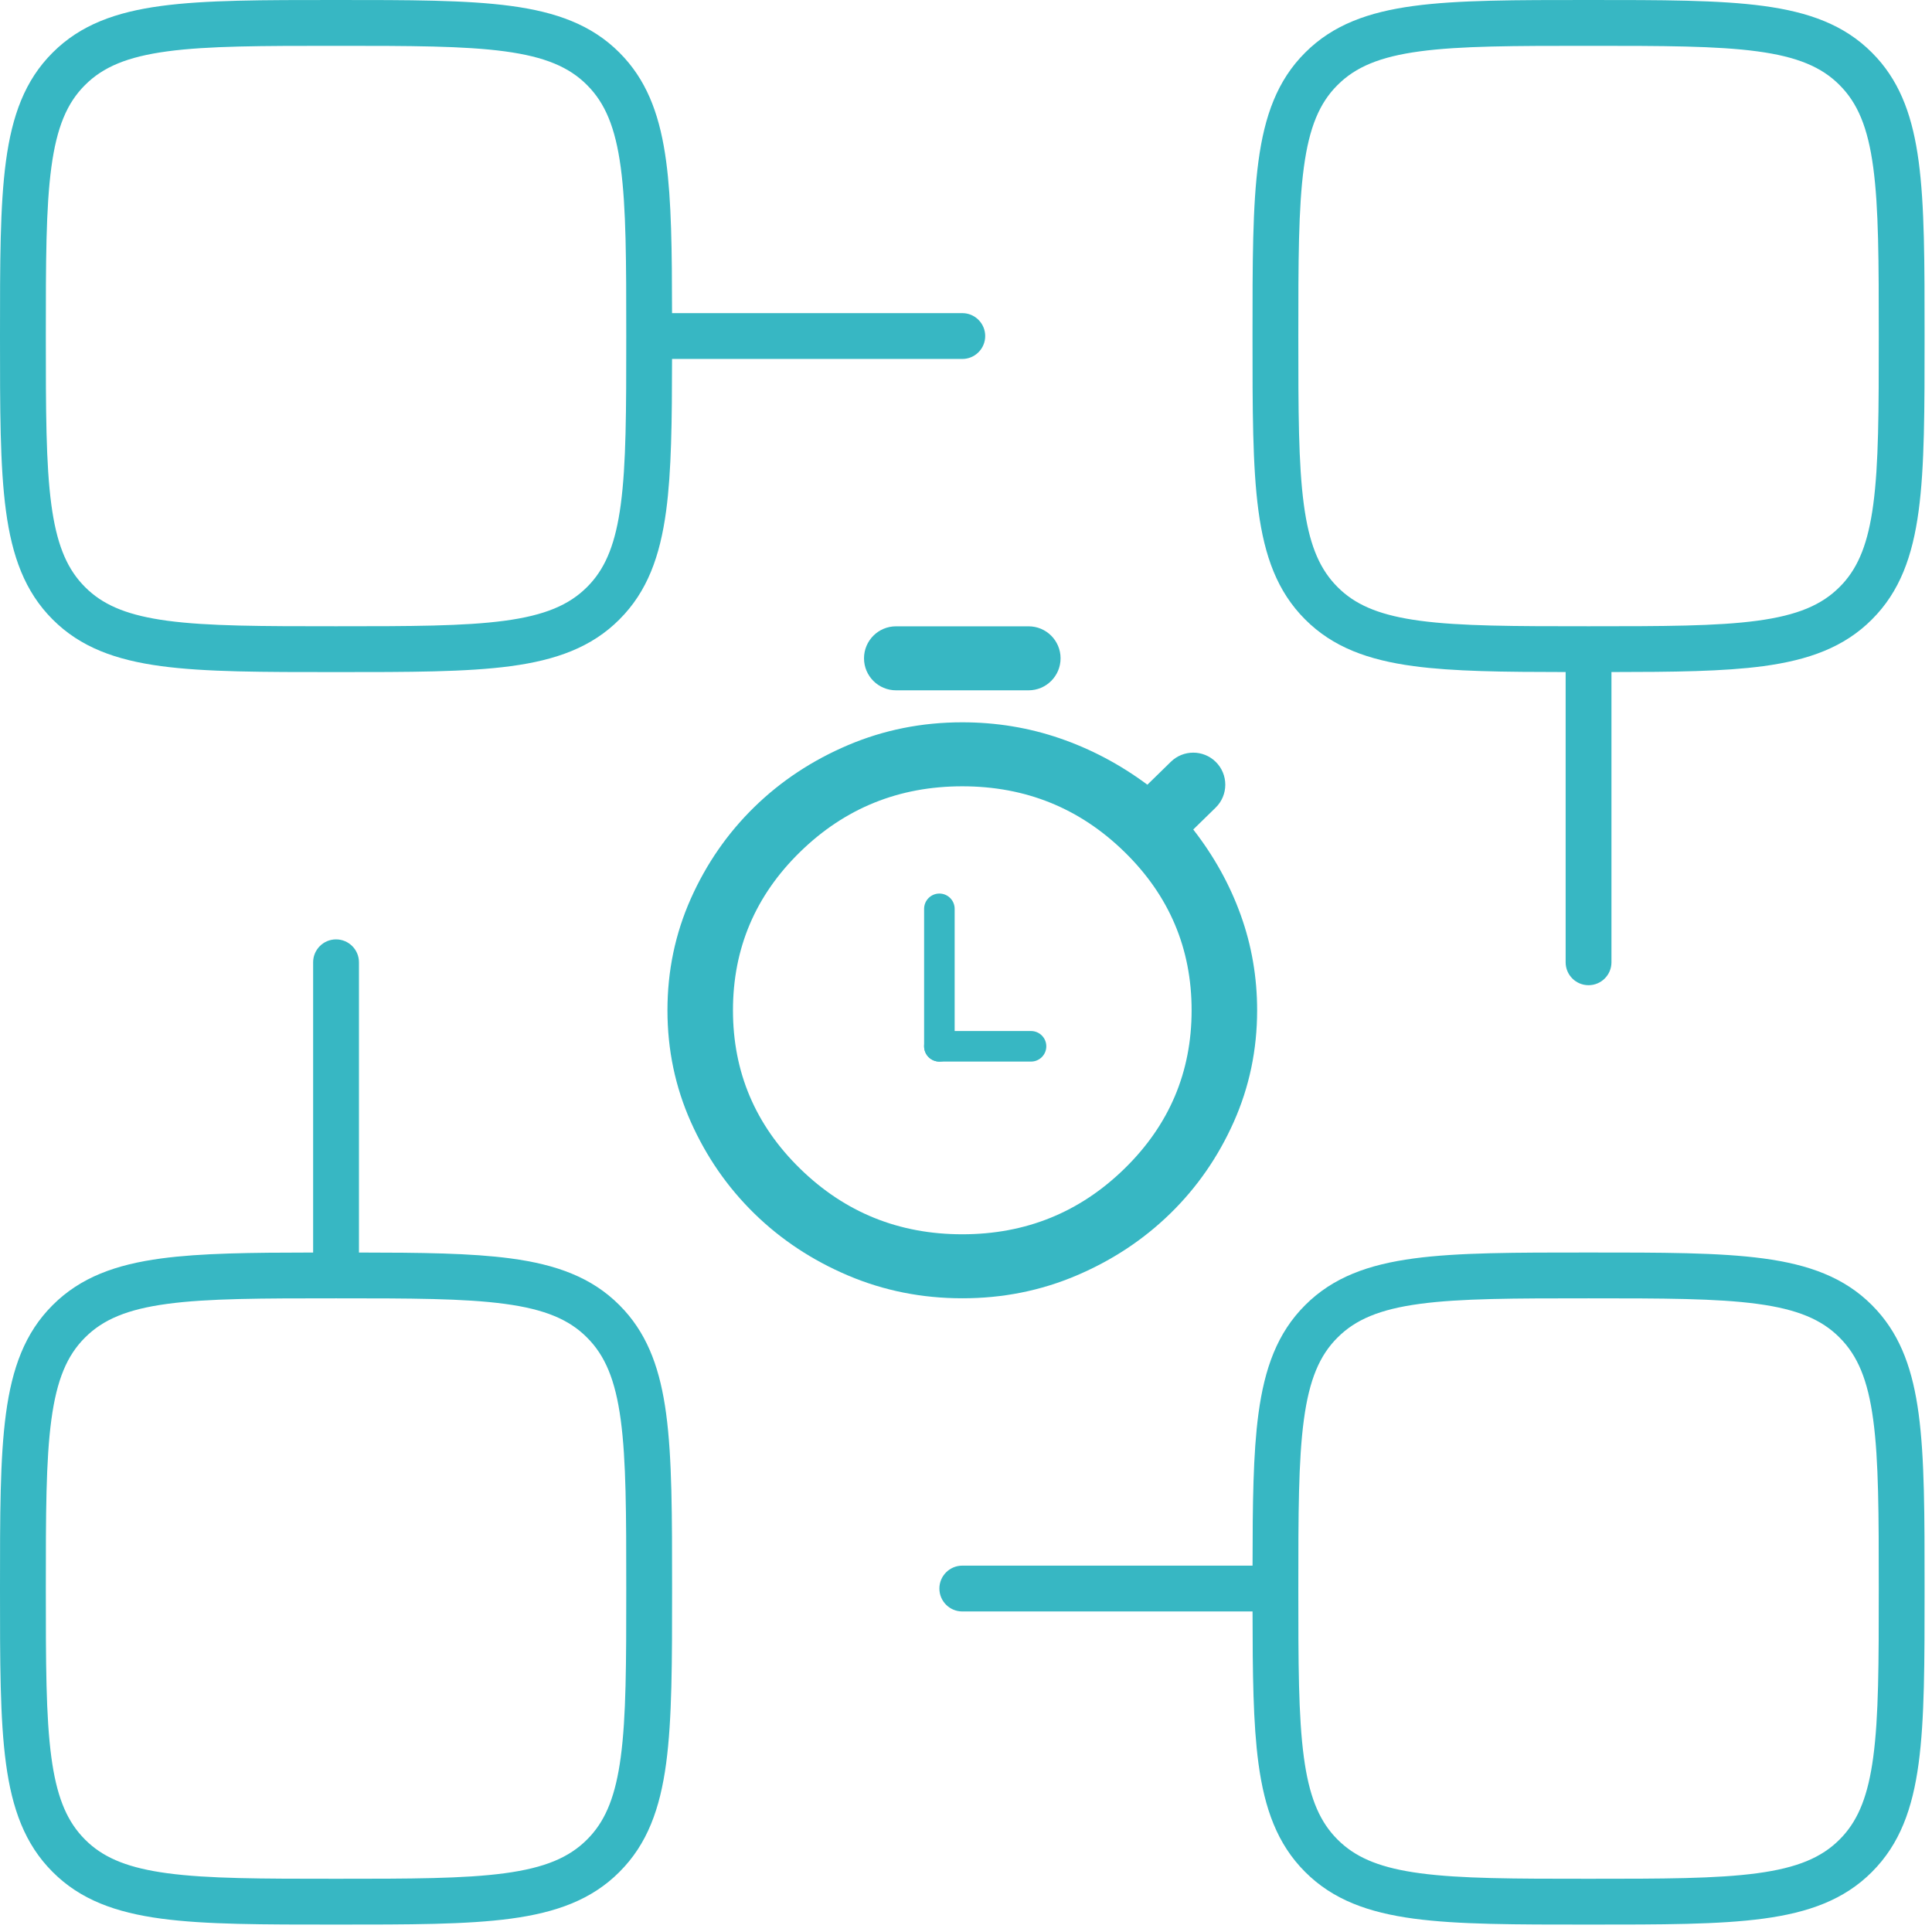 <svg width="161" height="161" viewBox="0 0 161 161" fill="none" xmlns="http://www.w3.org/2000/svg">
<path d="M74.668 57.526C73.195 57.526 72.001 56.332 72.001 54.859C72.001 53.386 73.195 52.193 74.668 52.193H85.715C87.187 52.193 88.381 53.386 88.381 54.859C88.381 56.332 87.187 57.526 85.715 57.526H74.668ZM80.191 108.19C76.824 108.19 73.65 107.557 70.669 106.291C67.688 105.025 65.083 103.303 62.855 101.123C60.628 98.944 58.865 96.399 57.567 93.489C56.27 90.579 55.621 87.48 55.621 84.191C55.621 80.902 56.27 77.802 57.567 74.89C58.865 71.978 60.628 69.434 62.855 67.258C65.083 65.082 67.688 63.361 70.671 62.093C73.654 60.826 76.828 60.192 80.191 60.192C83.012 60.192 85.719 60.636 88.313 61.525C90.906 62.414 93.341 63.703 95.616 65.392L97.572 63.481C98.609 62.468 100.266 62.468 101.304 63.481C102.376 64.529 102.376 66.255 101.304 67.302L99.438 69.125C101.167 71.347 102.486 73.725 103.396 76.258C104.306 78.791 104.761 81.436 104.761 84.191C104.761 87.48 104.112 90.58 102.815 93.492C101.517 96.404 99.754 98.948 97.527 101.123C95.299 103.299 92.694 105.022 89.711 106.291C86.728 107.56 83.554 108.193 80.191 108.19ZM80.191 102.857C85.469 102.857 89.974 101.035 93.705 97.39C97.436 93.746 99.301 89.346 99.301 84.191C99.301 79.036 97.436 74.636 93.705 70.992C89.974 67.347 85.469 65.525 80.191 65.525C74.913 65.525 70.409 67.347 66.677 70.992C62.946 74.636 61.081 79.036 61.081 84.191C61.081 89.346 62.946 93.746 66.677 97.39C70.409 101.035 74.913 102.857 80.191 102.857Z" fill="#37B7C3"/>
<path d="M52.188 132.379C52.188 126.171 52.184 121.71 51.727 118.316C51.277 114.979 50.42 112.959 48.921 111.464L48.917 111.459C47.427 109.961 45.408 109.105 42.068 108.656C38.673 108.198 34.211 108.194 28.003 108.194C21.795 108.194 17.334 108.198 13.941 108.656C10.603 109.105 8.583 109.962 7.088 111.461L7.083 111.465C5.586 112.955 4.73 114.974 4.28 118.314C3.823 121.709 3.819 126.171 3.819 132.379C3.819 138.587 3.823 143.048 4.28 146.441C4.701 149.571 5.481 151.541 6.812 153.007L7.085 153.294L7.089 153.299L7.375 153.572C8.837 154.901 10.807 155.681 13.938 156.102C17.333 156.56 21.796 156.564 28.003 156.564C34.211 156.564 38.672 156.56 42.066 156.102C45.404 155.653 47.423 154.796 48.919 153.297L48.924 153.293L49.196 153.007C50.526 151.545 51.305 149.576 51.727 146.444C52.184 143.049 52.188 138.587 52.188 132.379ZM156.564 132.379C156.564 126.175 156.56 121.715 156.102 118.32C155.653 114.98 154.796 112.959 153.297 111.464L153.293 111.459C151.803 109.961 149.784 109.105 146.444 108.656C143.049 108.198 138.587 108.194 132.379 108.194C126.171 108.194 121.71 108.198 118.316 108.656C114.979 109.105 112.959 109.962 111.464 111.461L111.459 111.465C109.961 112.955 109.105 114.974 108.656 118.314C108.198 121.709 108.194 126.171 108.194 132.379C108.194 138.587 108.198 143.048 108.656 146.441C109.077 149.571 109.857 151.541 111.188 153.007L111.461 153.294L111.464 153.297L111.751 153.57C113.217 154.901 115.189 155.681 118.32 156.102C121.715 156.56 126.175 156.564 132.379 156.564C138.583 156.564 143.043 156.56 146.438 156.102C149.778 155.653 151.799 154.796 153.294 153.297L153.297 153.294L153.57 153.007C154.901 151.541 155.681 149.569 156.102 146.438C156.56 143.043 156.564 138.583 156.564 132.379ZM156.564 28.003C156.564 21.795 156.56 17.334 156.102 13.941C155.653 10.603 154.796 8.583 153.297 7.088L153.293 7.083C151.803 5.586 149.784 4.73 146.444 4.28C143.049 3.823 138.587 3.819 132.379 3.819C126.171 3.819 121.71 3.823 118.316 4.28C114.979 4.73 112.959 5.586 111.464 7.085L111.459 7.089C109.961 8.58 109.105 10.598 108.656 13.938C108.198 17.333 108.194 21.796 108.194 28.003C108.194 34.211 108.198 38.672 108.656 42.066C109.077 45.195 109.857 47.165 111.188 48.632L111.461 48.919L111.465 48.924L111.751 49.196C113.213 50.526 115.182 51.305 118.314 51.727C121.709 52.184 126.171 52.188 132.379 52.188C138.587 52.188 143.048 52.184 146.441 51.727C149.779 51.277 151.799 50.42 153.294 48.921L153.299 48.917L153.572 48.632C154.901 47.169 155.681 45.2 156.102 42.068C156.56 38.673 156.564 34.211 156.564 28.003ZM28.003 7.16402e-07C34.103 7.16402e-07 38.869 -0.004 42.578 0.496C46.339 1.003 49.3 2.058 51.618 4.384L52.04 4.828C54.076 7.081 55.035 9.903 55.511 13.431C55.957 16.743 55.998 20.898 56.003 26.094H80.191L80.386 26.104C81.349 26.202 82.1 27.015 82.1 28.003C82.1 28.992 81.349 29.805 80.386 29.903L80.191 29.913H56.003C55.998 35.109 55.957 39.265 55.511 42.578C55.004 46.339 53.947 49.299 51.621 51.617L51.622 51.618C49.3 53.947 46.339 55.003 42.575 55.511C38.867 56.01 34.103 56.007 28.003 56.007C21.904 56.007 17.138 56.01 13.429 55.511C9.664 55.004 6.702 53.947 4.383 51.617C2.059 49.295 1.003 46.336 0.496 42.575C-0.004 38.867 7.16413e-07 34.103 7.16413e-07 28.003C7.16143e-07 21.904 -0.004 17.138 0.496 13.429C1.003 9.664 2.059 6.702 4.389 4.383C6.711 2.058 9.67 1.003 13.431 0.496C17.139 -0.004 21.904 7.16132e-07 28.003 7.16402e-07ZM56.007 132.379C56.007 138.479 56.01 143.245 55.511 146.954C55.004 150.715 53.947 153.675 51.621 155.993L51.622 155.994C49.3 158.322 46.339 159.379 42.575 159.886C38.867 160.386 34.103 160.382 28.003 160.382C21.904 160.382 17.138 160.386 13.429 159.886C9.664 159.379 6.702 158.323 4.383 155.993C2.059 153.671 1.003 150.712 0.496 146.951C-0.004 143.243 7.16413e-07 138.479 7.16413e-07 132.379C7.15063e-07 126.279 -0.004 121.513 0.496 117.804C1.003 114.04 2.059 111.078 4.389 108.759C6.711 106.434 9.67 105.378 13.431 104.872C16.743 104.426 20.898 104.383 26.094 104.378V80.191C26.094 79.137 26.949 78.282 28.003 78.282C29.058 78.282 29.913 79.137 29.913 80.191V104.378C35.109 104.383 39.265 104.426 42.578 104.872C46.339 105.378 49.3 106.434 51.618 108.76L52.04 109.204C54.076 111.457 55.035 114.278 55.511 117.807C56.01 121.515 56.007 126.279 56.007 132.379ZM160.382 132.379C160.382 138.474 160.386 143.238 159.886 146.947C159.38 150.71 158.323 153.67 155.997 155.993L155.998 155.994C153.675 158.323 150.712 159.379 146.947 159.886C143.238 160.386 138.474 160.382 132.379 160.382C126.284 160.382 121.52 160.386 117.811 159.886C114.046 159.379 111.083 158.323 108.76 155.994C106.435 153.672 105.378 150.712 104.872 146.951C104.426 143.639 104.384 139.484 104.379 134.288H80.191C79.137 134.288 78.282 133.433 78.282 132.379C78.282 131.324 79.137 130.47 80.191 130.47H104.379C104.384 125.273 104.426 121.117 104.872 117.804C105.379 114.04 106.435 111.078 108.765 108.759C111.087 106.434 114.046 105.378 117.807 104.872C121.515 104.372 126.279 104.376 132.379 104.376C138.479 104.376 143.245 104.372 146.954 104.872C150.715 105.378 153.676 106.434 155.994 108.76L156.416 109.204C158.452 111.457 159.411 114.281 159.886 117.811C160.386 121.52 160.382 126.284 160.382 132.379ZM3.819 28.003C3.819 34.211 3.823 38.672 4.28 42.066C4.701 45.195 5.481 47.165 6.812 48.632L7.085 48.919L7.089 48.924L7.375 49.196C8.837 50.526 10.807 51.305 13.938 51.727C17.333 52.184 21.796 52.188 28.003 52.188C34.211 52.188 38.672 52.184 42.066 51.727C45.404 51.277 47.423 50.42 48.919 48.921L48.924 48.917L49.196 48.632C50.526 47.169 51.305 45.2 51.727 42.068C52.184 38.673 52.188 34.211 52.188 28.003C52.188 21.795 52.184 17.334 51.727 13.941C51.277 10.603 50.42 8.583 48.921 7.088L48.917 7.083C47.427 5.586 45.408 4.73 42.068 4.28C38.673 3.823 34.211 3.819 28.003 3.819C21.795 3.819 17.334 3.823 13.941 4.28C10.603 4.73 8.583 5.586 7.088 7.085L7.083 7.089C5.586 8.58 4.73 10.598 4.28 13.938C3.823 17.333 3.819 21.796 3.819 28.003ZM160.382 28.003C160.382 34.103 160.386 38.869 159.886 42.578C159.38 46.339 158.323 49.299 155.997 51.617L155.998 51.618C153.675 53.947 150.715 55.003 146.951 55.511C143.639 55.957 139.484 55.998 134.288 56.003V80.191C134.288 81.246 133.433 82.1 132.379 82.1C131.324 82.1 130.47 81.246 130.47 80.191V56.003C125.273 55.998 121.117 55.957 117.804 55.511C114.04 55.004 111.078 53.947 108.759 51.617C106.434 49.295 105.378 46.336 104.872 42.575C104.372 38.867 104.376 34.103 104.376 28.003C104.376 21.904 104.372 17.138 104.872 13.429C105.379 9.664 106.435 6.702 108.765 4.383C111.087 2.058 114.046 1.003 117.807 0.496C121.515 -0.004 126.279 7.15051e-07 132.379 7.16402e-07C138.479 7.16402e-07 143.245 -0.004 146.954 0.496C150.715 1.003 153.676 2.058 155.994 4.384L156.416 4.828C158.452 7.081 159.411 9.903 159.886 13.431C160.386 17.139 160.382 21.904 160.382 28.003Z" fill="#37B7C3"/>
<path d="M77.009 75.736C77.009 75.033 77.579 74.463 78.282 74.463C78.985 74.463 79.555 75.033 79.555 75.736V87.192C79.555 87.895 78.985 88.465 78.282 88.465C77.579 88.465 77.009 87.895 77.009 87.192V75.736Z" fill="#37B7C3"/>
<path d="M85.919 85.919C86.622 85.919 87.192 86.489 87.192 87.192C87.192 87.895 86.622 88.465 85.919 88.465H78.282C77.579 88.465 77.009 87.895 77.009 87.192C77.009 86.489 77.579 85.919 78.282 85.919H85.919Z" fill="#37B7C3"/>
</svg>
